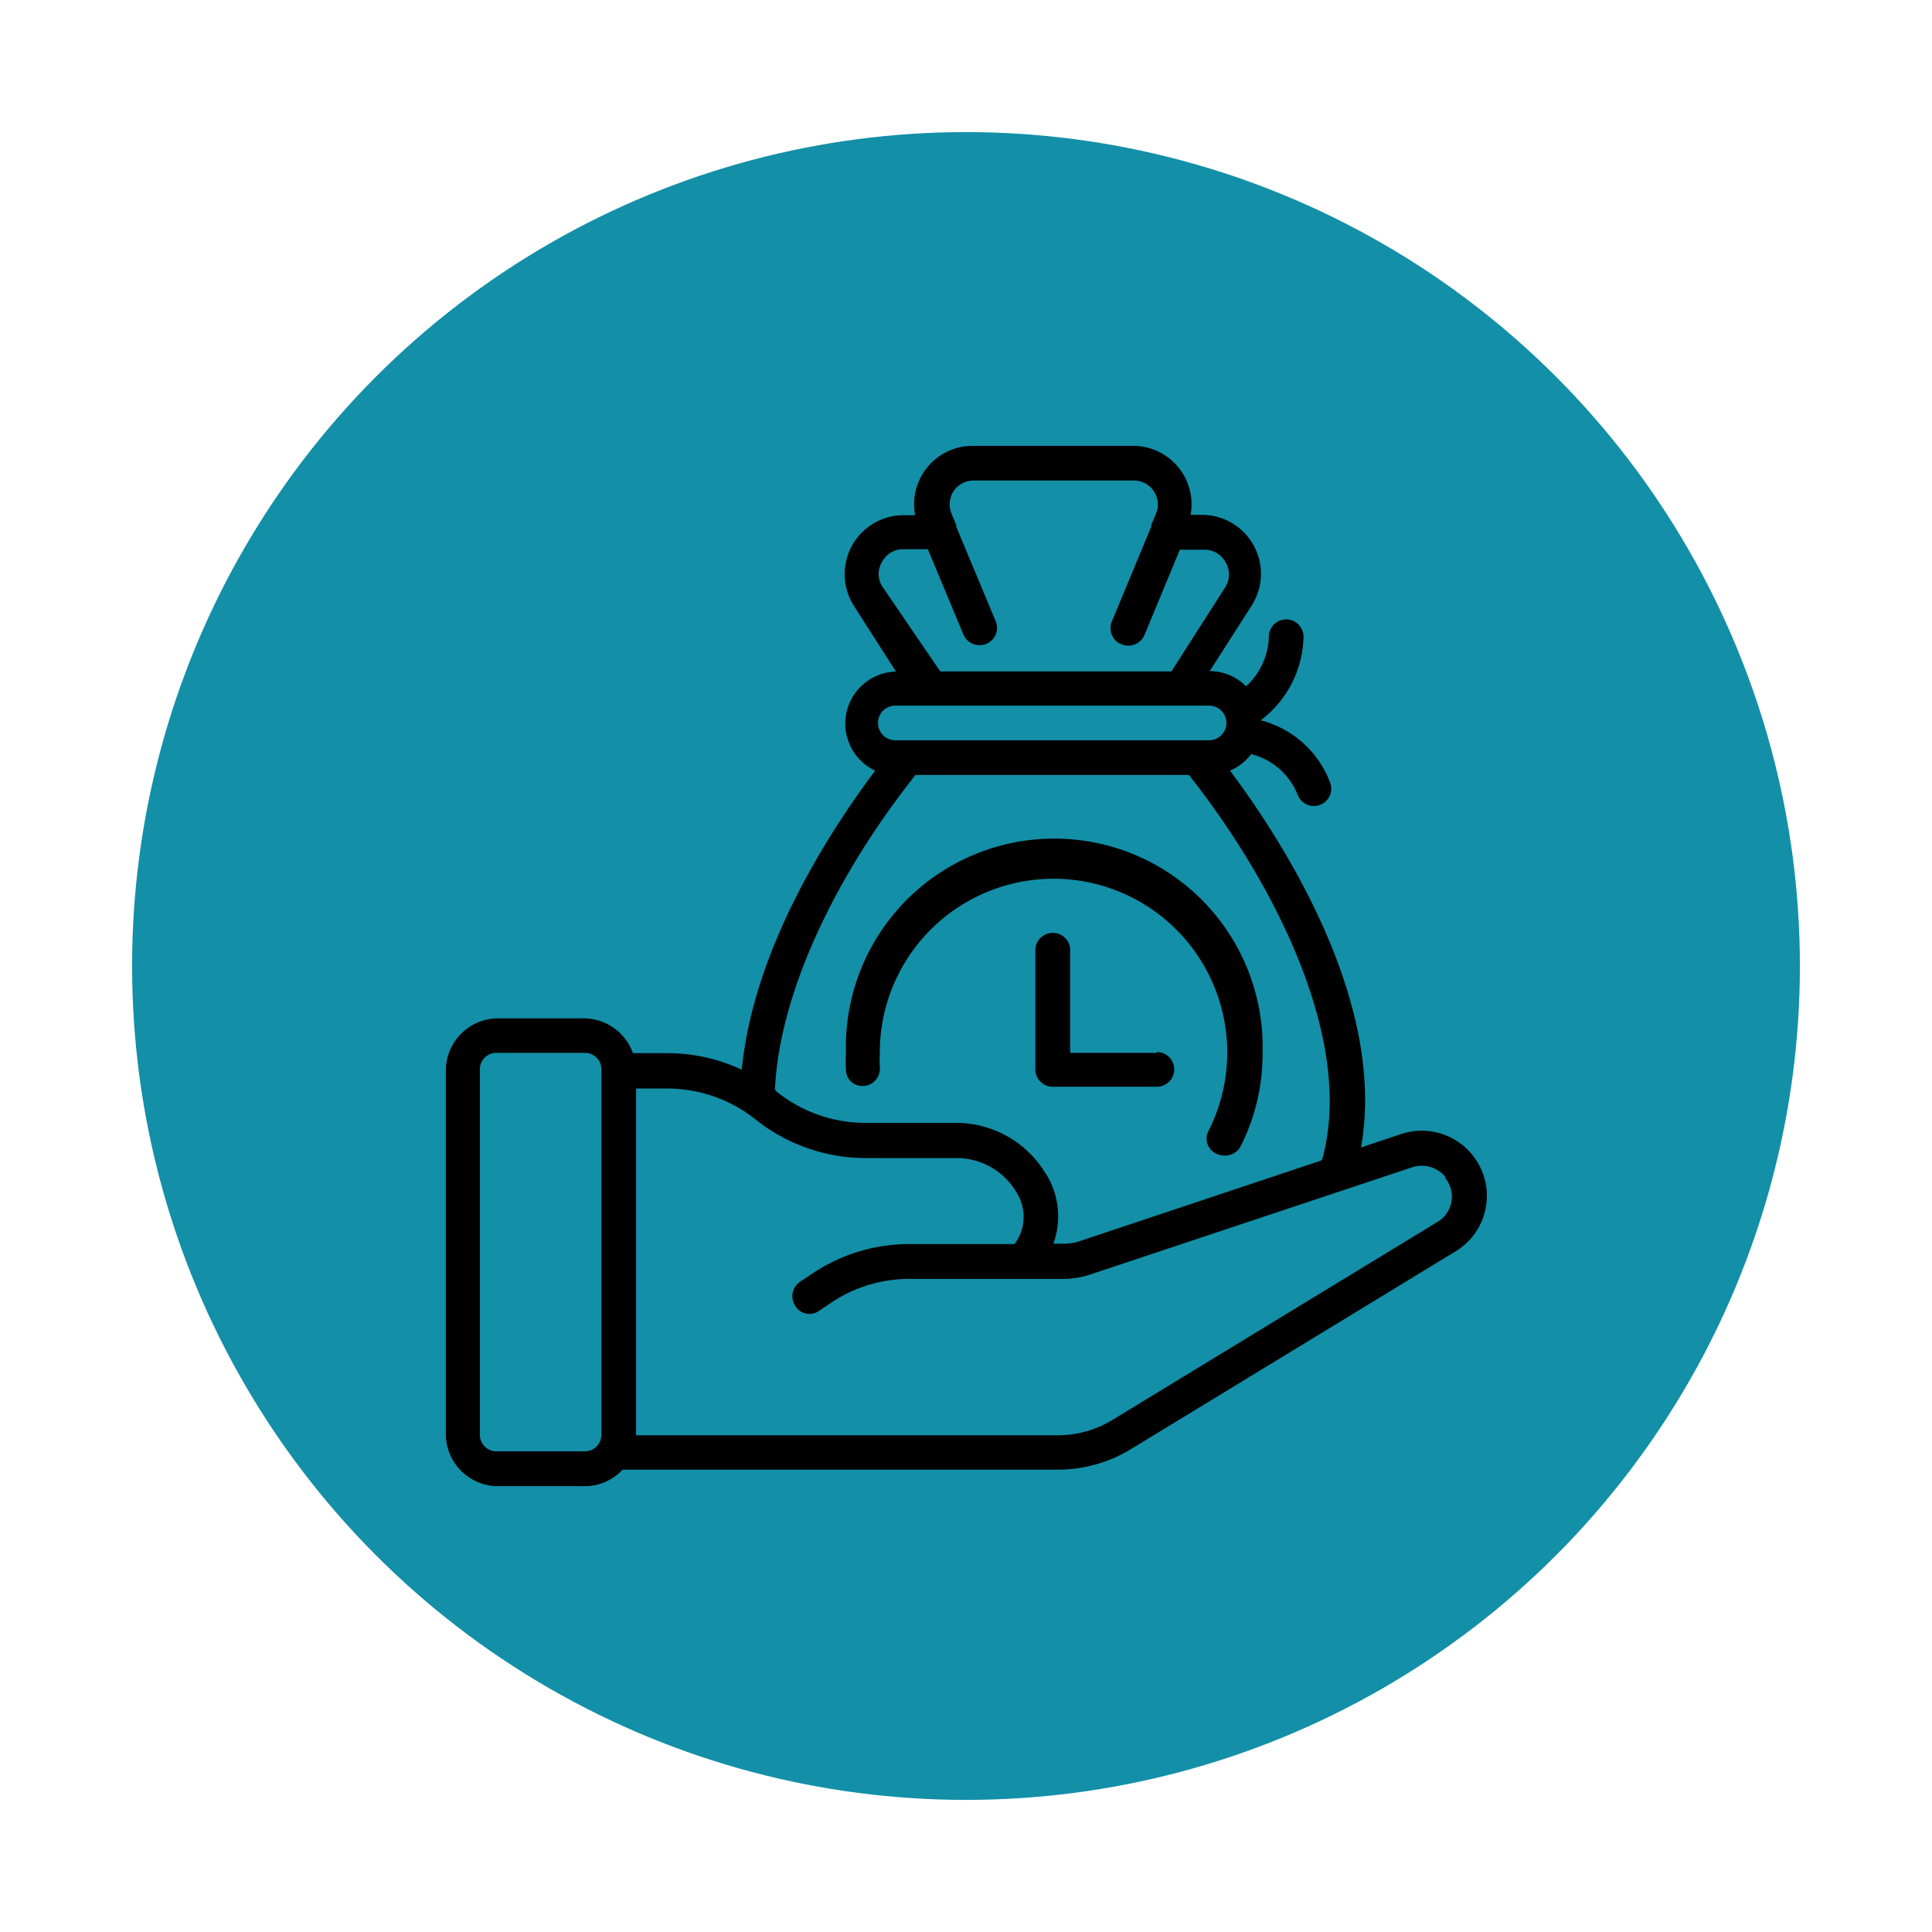 <svg id="bac9ff70-16ef-40ff-9662-437651f521c3" data-name="Layer 1" xmlns="http://www.w3.org/2000/svg" viewBox="0 0 117 117">
  <defs>
    <style>
      .blue-circle {
        fill: #138fa8;
      }

      .green-icon {
        fill: #fff;
      }

      .line-circle {
        fill: none;
        stroke: #138fa8;
        stroke-miterlimit: 10;
        stroke-width: 2px;
      }
    </style>
  </defs>
  <g>
    <circle class="blue-circle" cx="58.5" cy="58.5" r="50.5" />
    <g>
      <path class="blue-icon" d="M89.33,70.15l-.08-.1a3.94,3.94,0,0,0-4.38-1.38l-2.45.82c1.57-8.73-4.65-18.43-7.93-22.82a3.24,3.24,0,0,0,1.28-1,4.09,4.09,0,0,1,2.81,2.45,1.06,1.06,0,0,0,.83.68,1.05,1.05,0,0,0,1.12-1.46,6.12,6.12,0,0,0-4.18-3.72,6.5,6.5,0,0,0,2.59-5.06,1.05,1.05,0,1,0-2.1,0,4.2,4.2,0,0,1-1.38,3,3.12,3.12,0,0,0-2.2-.92l2.56-4a3.57,3.57,0,0,0-3-5.46h-.72A3.54,3.54,0,0,0,68.61,27H58.9a3.54,3.54,0,0,0-3.48,4.2H54.7a3.57,3.57,0,0,0-3,5.47l2.56,4a3.15,3.15,0,0,0-1.26,6c-2.85,3.8-7.37,10.83-8.08,18.11a10.59,10.59,0,0,0-4.5-1H38.33a3.17,3.17,0,0,0-3-2.11H30.11A3.17,3.17,0,0,0,27,64.81V86.89A3.16,3.16,0,0,0,30.11,90h5.26A3.1,3.1,0,0,0,37.7,89H64.07a8.46,8.46,0,0,0,4.38-1.22l19.7-12a3.93,3.93,0,0,0,1.18-5.62ZM36.42,86.89a1,1,0,0,1-1.05,1H30.11a1,1,0,0,1-1.05-1V64.81a1,1,0,0,1,1.05-1.05h5.26a1,1,0,0,1,1.05,1.05Zm17-51.39a1.41,1.41,0,0,1,0-1.48,1.44,1.44,0,0,1,1.27-.76h1.5l2.15,5.16a1.06,1.06,0,0,0,.83.64,1.07,1.07,0,0,0,1-.41,1.06,1.06,0,0,0,.14-1l-2.4-5.75s0-.07,0-.11l-.29-.69a1.49,1.49,0,0,1,.13-1.36,1.47,1.47,0,0,1,1.21-.64h9.71a1.45,1.45,0,0,1,1.34,2l-.29.69,0,.1-2.39,5.75a1.06,1.06,0,0,0,0,.8,1,1,0,0,0,.57.57,1,1,0,0,0,.41.09,1.07,1.07,0,0,0,1-.65l2.14-5.16h1.5a1.44,1.44,0,0,1,1.27.76,1.45,1.45,0,0,1,0,1.48l-3.28,5.13h-14Zm.8,7.23h19a1.05,1.05,0,1,1,0,2.1h-19a1,1,0,0,1,0-2.1Zm1.17,4.2H72c5.14,6.51,9.9,15.82,8.16,22.94,0,.13-.08.26-.12.4L65.39,75.16a3,3,0,0,1-1,.16h-.6a4.86,4.86,0,0,0-.39-4.14l-.1-.15A6.33,6.33,0,0,0,57.9,68H52.4a8.57,8.57,0,0,1-5.34-1.87L46.93,66C47.17,60.45,50.31,53.41,55.44,46.93ZM87.9,72.76A1.78,1.78,0,0,1,87.05,74L67.35,86a6.32,6.32,0,0,1-3.28.92H38.52v-21h1.89a8.57,8.57,0,0,1,5.34,1.87,10.71,10.71,0,0,0,6.65,2.34h5.5a4.21,4.21,0,0,1,3.61,2l.09.15a2.75,2.75,0,0,1-.16,3.06H55.05a10.49,10.49,0,0,0-5.83,1.77l-.77.51a1.06,1.06,0,0,0-.29,1.46,1,1,0,0,0,1.46.29l.76-.51a8.45,8.45,0,0,1,4.67-1.41H64.4a5.21,5.21,0,0,0,1.66-.28l19.46-6.48a1.85,1.85,0,0,1,2,.57.35.35,0,0,0,0,.08A1.8,1.8,0,0,1,87.9,72.76Z" />
      <path class="blue-icon" d="M51.57,65.53a1.05,1.05,0,0,0,1.71-.92,8.06,8.06,0,0,1,0-.85,10.52,10.52,0,1,1,19.92,4.7,1,1,0,0,0,.47,1.41,1.12,1.12,0,0,0,.47.11,1.06,1.06,0,0,0,1-.58,12.4,12.4,0,0,0,1.32-5.64,12.62,12.62,0,1,0-25.23,0,9.29,9.29,0,0,0,0,1.06A1,1,0,0,0,51.57,65.53Z" />
      <path class="blue-icon" d="M70.06,63.76H64.81V57.45a1.06,1.06,0,0,0-2.11,0v7.36a1.05,1.05,0,0,0,1.06,1h6.3a1.05,1.05,0,1,0,0-2.1Z" />
    </g>
  </g>
  <circle class="line-circle blue" cx="58.5" cy="58.5" r="57.5" stroke-dasharray='1000' stroke-dashoffset='1000' />
</svg>